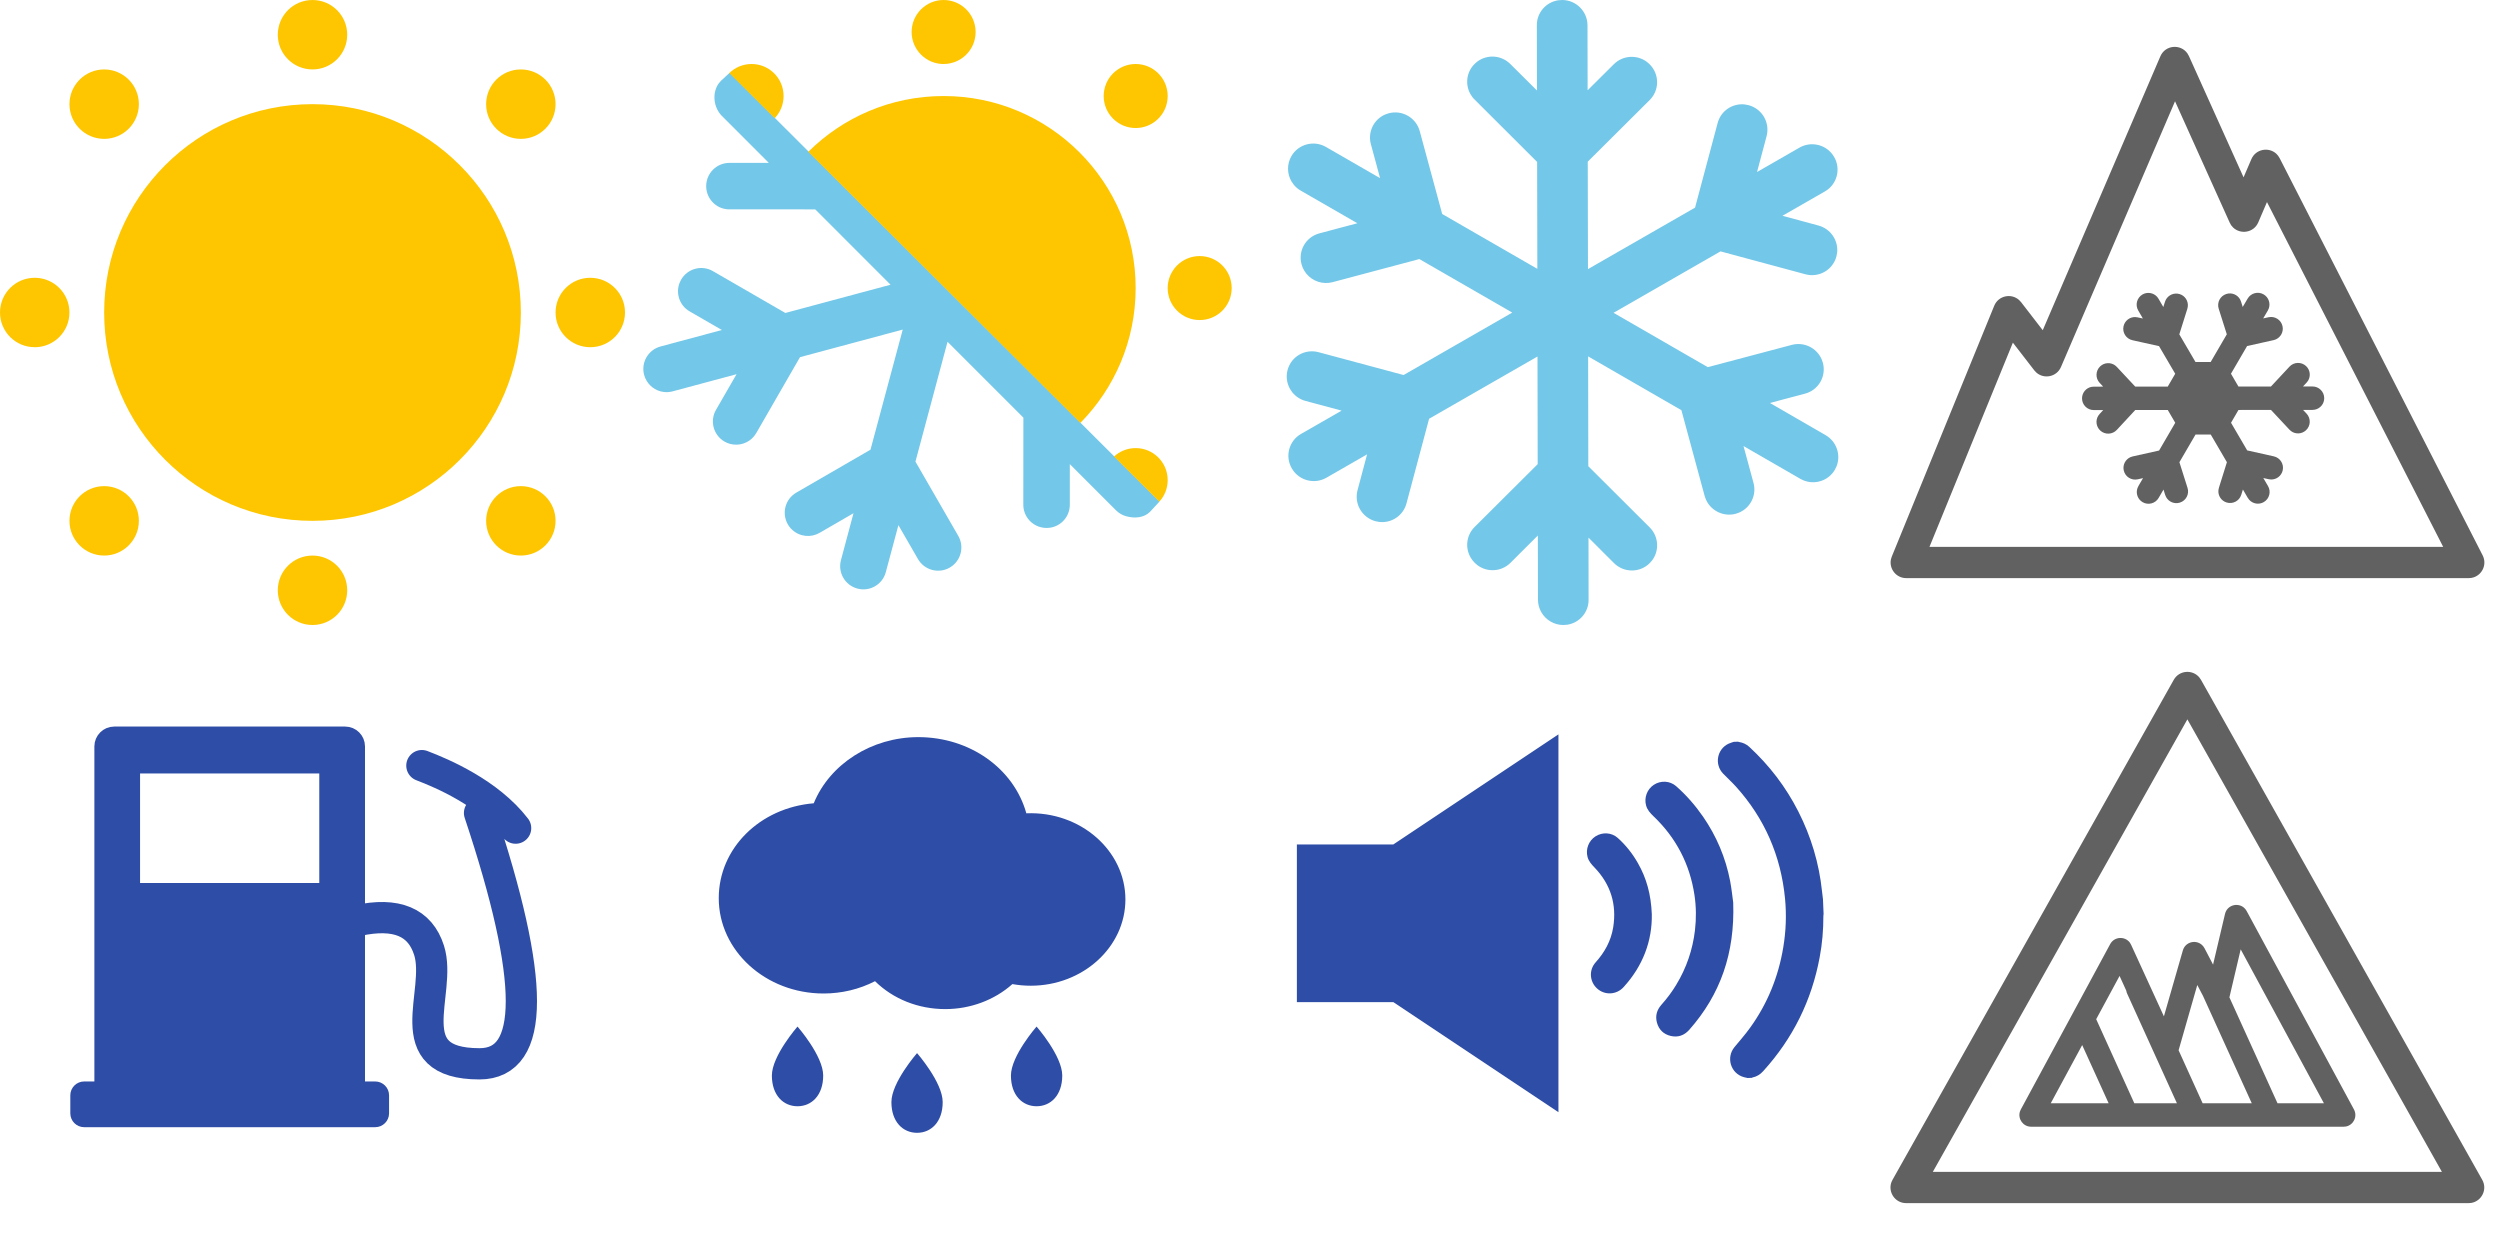 <svg xmlns="http://www.w3.org/2000/svg" width="80" height="40" viewBox="0 0 80 40">
    <g fill="none" fill-rule="evenodd">
        <g>
            <g fill="#616161" fill-rule="nonzero">
                <path d="M9.998 1.71l.048.085 1.748 3.88.25-.582c.142-.33.554-.393.794-.177l.06.066.051.08 6.496 12.71c.157.308-.037.668-.361.721L19 18.5H1c-.326 0-.556-.303-.489-.606l.026-.083 3.278-8.026c.134-.327.546-.409.795-.185l.064.068.694.899 3.763-8.764c.158-.37.652-.402.867-.093zm-.397 1.531l-3.649 8.501c-.138.322-.546.399-.792.177l-.063-.068-.685-.886L1.743 17.5h16.439L12.543 6.466l-.278.649c-.145.338-.572.394-.808.163l-.06-.07-.047-.085-1.749-3.882zm2.836 6.18c.156.091.222.278.166.444l-.031.069-.15.255.17-.037c.202-.045.403.082.448.284.04.177-.053.352-.212.424l-.072.024-.849.189-.516.886.239.41 1.041-.001.592-.635c.14-.152.378-.16.53-.02.133.124.156.321.065.47l-.046.06-.116.124H14c.207 0 .375.168.375.375 0 .181-.128.332-.3.367l-.075.008h-.302l.113.12c.141.152.133.39-.018.53-.133.125-.331.134-.473.033l-.057-.05-.591-.632-1.041.001-.238.409.517.885.852.19c.202.045.33.245.285.447-.04.177-.197.297-.372.294l-.075-.009-.174-.038.15.256c.105.179.045.409-.134.513-.157.092-.352.057-.468-.073l-.045-.061-.156-.267-.053.169c-.062.197-.272.307-.47.245-.173-.054-.279-.222-.26-.396l.015-.074.256-.819-.518-.886h-.485l-.517.887.26.822c.063.197-.047.408-.244.47-.173.055-.356-.022-.44-.174l-.031-.07-.054-.173-.156.268c-.104.179-.334.24-.513.135-.156-.091-.222-.278-.166-.444l.031-.069.149-.256-.169.038c-.202.045-.403-.082-.448-.284-.04-.177.053-.352.212-.424l.072-.024.847-.189.517-.888-.239-.409-1.041.001-.59.636c-.142.152-.379.16-.53.02-.133-.124-.157-.321-.066-.47l.046-.06.115-.125H7c-.207 0-.375-.167-.375-.374 0-.181.128-.333.3-.368L7 12.373l.301-.001-.112-.12c-.141-.151-.133-.388.018-.53.133-.124.331-.133.473-.032l.057.05.59.631h1.041l.239-.411-.518-.884-.851-.189c-.202-.045-.33-.245-.285-.447.04-.177.197-.297.372-.294l.075.009.172.037-.148-.255c-.105-.179-.044-.408.134-.513.157-.091.352-.057.469.073l.044.061.155.266.054-.168c.054-.172.222-.278.396-.26l.074.015c.173.054.279.222.26.396l-.015.074-.257.818.518.886h.485l.517-.887-.26-.82c-.062-.198.047-.408.245-.471.173-.055.355.022.44.174l.03.07.054.172.157-.267c.104-.179.334-.24.513-.135z" transform="translate(60)"/>
            </g>
            <g fill="#616161" fill-rule="nonzero">
                <path d="M10.378 1.677l.054.078 9 16c.173.308-.02.682-.35.738l-.086.007h-18c-.353 0-.585-.35-.472-.667l.036-.078 9-16c.175-.312.601-.338.818-.078zm-.382 1.342L1.85 17.5h16.291L9.996 3.019zm1.852 6.067l.046.069 3.432 6.346c.123.228-.015.5-.255.547l-.075.007h-10c-.258 0-.431-.251-.359-.484l.03-.07 2.859-5.29c.134-.247.472-.258.63-.047l.04.07 1.049 2.29.606-2.11c.078-.271.398-.348.593-.192l.055.053.045.068.274.524.382-1.62c.065-.28.39-.368.592-.214l.056.053zM6.63 13.442l-1.006 1.862h1.852l-.846-1.862zm5.072-3.063l-.361 1.536 1.539 3.389h1.485l-2.663-4.925zm-3.876.851l-.748 1.384 1.22 2.69h1.363l-1.59-3.503c-.016-.032-.025-.065-.03-.099l-.215-.472zm2.487.29l-.598 2.089.769 1.695h1.572l-1.56-3.435-.183-.349z" transform="translate(60 20)"/>
            </g>
            <g fill-rule="nonzero">
                <g>
                    <path fill="#73C7E8" d="M16.516 16.05L2.759 2.33l-.28.26-.072.085c-.214.303-.163.764.103 1.032l1.504 1.505h-1.26c-.41 0-.744.333-.744.744 0 .337.226.632.55.719l.096.019.049.004L5.5 6.7l2.41 2.411-3.367.904-2.32-1.34c-.355-.205-.81-.082-1.015.274l-.048.099c-.133.337-.003.73.32.916l1.032.596-1.962.527c-.396.106-.632.514-.526.91.07.258.27.458.527.527l.094.018c.096.013.193.007.288-.018l2.049-.55-.658 1.141c-.205.356-.083.81.273 1.016.056.032.116.057.179.074l.108.02c.29.034.579-.107.728-.367l1.4-2.429 3.288-.883-1.032 3.844-2.373 1.373c-.356.206-.477.66-.272 1.016.099.172.26.296.451.347l.116.021c.154.016.311-.016.449-.096l1.085-.628-.401 1.5c-.107.397.129.805.525.911l.1.02c.363.046.713-.182.81-.546l.403-1.504.627 1.087c.099.171.261.295.451.346.191.051.393.025.565-.074l.091-.062c.284-.226.367-.63.181-.954l-1.37-2.375 1.027-3.835 2.427 2.427-.002 2.787c0 .337.226.631.551.718.065.018.13.026.197.026l.1-.007c.36-.049.64-.36.64-.737v-1.3l1.478 1.479c.093.093.207.159.333.192.281.076.569.042.754-.143l.304-.328z" transform="translate(20) translate(.588)"/>
                    <path fill="#FEC600" d="M5.277 4.858c1.111-1.104 2.641-1.785 4.33-1.785 3.394 0 6.146 2.751 6.146 6.145 0 1.682-.676 3.207-1.771 4.316L5.277 4.858zM2.75 2.338c.184-.18.436-.29.713-.29.566 0 1.024.459 1.024 1.025 0 .276-.109.526-.286.71L2.749 2.337zm12.31 12.271c.183-.168.427-.27.694-.27.565 0 1.024.459 1.024 1.024 0 .266-.101.509-.268.69l-1.45-1.444zM9.608 2.049c-.565 0-1.024-.46-1.024-1.025S9.042 0 9.607 0c.566 0 1.025.459 1.025 1.024 0 .566-.459 1.024-1.025 1.024zm6.146 2.048c-.566 0-1.024-.459-1.024-1.024 0-.566.458-1.025 1.024-1.025.565 0 1.024.459 1.024 1.025 0 .565-.459 1.024-1.024 1.024zm2.048 6.145c-.565 0-1.024-.458-1.024-1.024 0-.566.459-1.024 1.024-1.024.566 0 1.024.458 1.024 1.024 0 .566-.458 1.024-1.024 1.024z" transform="translate(20) translate(.588)"/>
                </g>
            </g>
            <g stroke="#2E4DA7">
                <g>
                    <path fill="#2E4DA7" stroke-width=".5" d="M1.732 1.192c0-.105.087-.192.193-.192h5.85c.106 0 .192.087.192.192v3.62c0 .106-.086.193-.192.193h-5.85c-.106 0-.193-.087-.193-.193v-3.62zM8.93 5.728V.385C8.93.173 8.757 0 8.545 0h-7.39C.943 0 .77.173.77.385v10.972H.192c-.105 0-.192.087-.192.193v.577c0 .106.087.193.192.193h9.315c.106 0 .193-.087.193-.193v-.577c0-.106-.087-.193-.193-.193H8.93v-5.63z" transform="translate(0 20) translate(2.5 3.5)"/>
                    <path stroke-linecap="round" d="M8.945 5.957c1.237-.27 1.998.048 2.285.953.431 1.358-1.063 3.632 1.615 3.632 1.785 0 1.785-2.676 0-8.027M11 1c.656.25 2.14.881 3 2" transform="translate(0 20) translate(2.5 3.5)"/>
                </g>
            </g>
            <g fill="#2E4DA7">
                <g>
                    <path d="M10.17 9.35s.822.936.822 1.567c0 .63-.368.983-.821.983-.454 0-.821-.352-.821-.983 0-.63.82-1.567.82-1.567zM6.346 10.2s.82.936.82 1.567c0 .63-.367.983-.82.983-.454 0-.821-.352-.821-.983 0-.63.82-1.567.82-1.567zM2.52 9.35s.822.936.822 1.567c0 .63-.368.983-.821.983-.454 0-.821-.352-.821-.983 0-.63.82-1.567.82-1.567zM5.001 7.898c-.501.258-1.066.394-1.648.394C1.503 8.292 0 6.924 0 5.242c0-1.599 1.318-2.895 3.04-3.037C3.553.948 4.894.088 6.385.088c1.656 0 3.06 1.009 3.458 2.438 1.73-.072 3.17 1.193 3.17 2.757 0 1.522-1.36 2.76-3.03 2.76-.198 0-.394-.018-.587-.052-.571.51-1.343.8-2.147.8-.865 0-1.669-.323-2.248-.893z" transform="translate(20 20) translate(3 3.5)"/>
                </g>
            </g>
            <g fill="#FEC600" fill-rule="nonzero">
                <path d="M10 16.667c-3.682 0-6.667-2.985-6.667-6.667S6.318 3.333 10 3.333 16.667 6.318 16.667 10 13.682 16.667 10 16.667zM3.333 4.444c-.613 0-1.11-.497-1.11-1.11 0-.614.497-1.112 1.11-1.112.614 0 1.111.498 1.111 1.111 0 .614-.497 1.111-1.11 1.111zM10 2.222c-.614 0-1.111-.497-1.111-1.11C8.889.496 9.386 0 10 0s1.111.497 1.111 1.111S10.614 2.222 10 2.222zm6.667 2.222c-.614 0-1.111-.497-1.111-1.11 0-.614.497-1.112 1.11-1.112.614 0 1.112.498 1.112 1.111 0 .614-.498 1.111-1.111 1.111zm2.222 6.667c-.614 0-1.111-.497-1.111-1.111s.497-1.111 1.11-1.111C19.504 8.889 20 9.386 20 10s-.497 1.111-1.111 1.111zm-2.222 6.667c-.614 0-1.111-.498-1.111-1.111 0-.614.497-1.111 1.11-1.111.614 0 1.112.497 1.112 1.11 0 .614-.498 1.112-1.111 1.112zM10 20c-.614 0-1.111-.497-1.111-1.111s.497-1.111 1.111-1.111 1.111.497 1.111 1.11c0 .615-.497 1.112-1.111 1.112zm-6.667-2.222c-.613 0-1.11-.498-1.11-1.111 0-.614.497-1.111 1.11-1.111.614 0 1.111.497 1.111 1.11 0 .614-.497 1.112-1.11 1.112zM1.111 11.11C.497 11.111 0 10.614 0 10s.497-1.111 1.111-1.111S2.222 9.386 2.222 10s-.497 1.111-1.11 1.111z"/>
            </g>
            <g fill="#2E4DA7">
                <g>
                    <path d="M8.37 0L3.087 3.522 0 3.522 0 8.568 3.087 8.568 8.37 12.09 8.37 6.045zM11.358 5.759c.014.844-.281 1.649-.905 2.33-.226.248-.6.266-.845.044-.244-.22-.269-.594-.046-.84.29-.323.49-.688.56-1.117.118-.735-.08-1.375-.596-1.914-.096-.1-.188-.2-.225-.34-.066-.252.037-.52.257-.66.221-.14.512-.125.708.05.26.232.473.503.646.806.277.484.421 1.006.446 1.64" transform="translate(40 20) translate(1.5 3.5)"/>
                    <path d="M13.963 5.391c.054 1.607-.406 2.93-1.406 4.062-.16.18-.36.252-.595.197-.227-.054-.378-.2-.44-.426-.058-.213-.005-.403.14-.568.18-.201.341-.416.48-.647.325-.537.523-1.117.597-1.74.044-.377.04-.754-.016-1.128-.15-.99-.588-1.834-1.315-2.525-.101-.097-.192-.197-.232-.336-.071-.25.028-.523.248-.667.22-.144.512-.13.71.043.33.289.616.619.866.98.43.625.72 1.31.864 2.056.05.263.076.532.1.7" transform="translate(40 20) translate(1.5 3.5)"/>
                    <path d="M14.422 10.996c-.038-.008-.076-.016-.114-.026-.421-.113-.583-.62-.307-.96.169-.207.348-.407.503-.623.557-.774.906-1.635 1.061-2.575.086-.517.106-1.037.056-1.558-.132-1.367-.653-2.566-1.574-3.586-.13-.144-.275-.275-.41-.415-.281-.295-.193-.78.175-.954.053-.025.112-.04.168-.06l.134-.005c.012.004.024.009.037.01.123.02.232.069.324.154.646.596 1.171 1.283 1.57 2.067.41.806.666 1.659.76 2.56l.03.25.02.47c-.002.022-.007.044-.007.066.001.443-.036.883-.118 1.32-.257 1.386-.86 2.602-1.809 3.647-.093.103-.203.173-.34.201-.009.002-.016.008-.025.012l-.134.005" transform="translate(40 20) translate(1.5 3.5)"/>
                </g>
            </g>
            <g fill="#73C7E8" fill-rule="nonzero">
                <path d="M18.625 4.923c-.247-.31-.688-.401-1.04-.2l-1.36.782.306-1.149c.114-.431-.143-.875-.576-.99l-.13-.025c-.388-.039-.757.206-.86.594l-.723 2.709-3.427 1.968-.007-3.438L12.791 3.2c.316-.315.315-.827-.003-1.143l-.09-.079c-.317-.235-.768-.21-1.055.077l-.839.834L10.8.81C10.798.363 10.435 0 9.987 0l-.131.01c-.385.062-.678.394-.677.796l.004 2.09-.852-.847c-.316-.317-.83-.318-1.145-.002-.26.257-.31.658-.127.974l.059.088.034.041 2.036 2.032.007 3.421L6.15 6.848l-.718-2.65c-.116-.431-.562-.689-.994-.573l-.113.039c-.362.156-.563.557-.457.949l.295 1.088-1.732-.998c-.388-.224-.883-.093-1.106.293-.145.251-.143.559.002.809l.08.114c.06.072.133.133.215.18l1.814 1.045-1.217.324c-.432.115-.687.557-.57.988.018.068.046.134.081.195l.068.1c.199.249.53.362.845.278L5.42 8.29l2.972 1.713-3.477 1.998-2.722-.731c-.433-.116-.876.138-.99.569-.056.208-.026.428.081.613l.073.106c.107.131.253.227.42.272l1.155.31-1.3.746c-.387.222-.519.716-.294 1.103l.067.1c.247.309.688.4 1.04.198l1.302-.748-.306 1.149c-.055.208-.026.428.082.613.108.186.285.322.493.378l.13.024c.388.04.758-.206.861-.593l.724-2.71L9.2 11.408l.006 3.445-2.02 2.012c-.259.258-.31.659-.126.975.036.063.08.12.132.171l.09.078c.315.233.766.208 1.053-.079l.876-.874.004 2.054c0 .143.038.282.109.404.145.25.413.406.703.406l.132-.01c.384-.062.677-.394.676-.796l-.003-1.99.814.813c.316.317.83.318 1.145.003l.079-.09c.235-.316.208-.766-.08-1.053l-1.964-1.958-.006-3.515 2.985 1.722.743 2.742c.02.07.046.135.081.195.184.316.558.472.913.378l.113-.04c.362-.156.563-.557.457-.948l-.32-1.18 1.82 1.05c.388.223.882.092 1.105-.293l.057-.12c.137-.363-.006-.783-.355-.985l-1.783-1.03 1.125-.298c.432-.115.687-.557.571-.988l-.04-.113c-.157-.361-.56-.564-.953-.46l-2.69.713-3.016-1.739 3.423-1.966 2.719.733c.433.116.876-.14.99-.57l.024-.13c.038-.386-.21-.756-.599-.86l-1.152-.312 1.36-.78c.387-.222.519-.716.294-1.103l-.067-.1z" transform="translate(40)"/>
            </g>
        </g>
    </g>
</svg>

